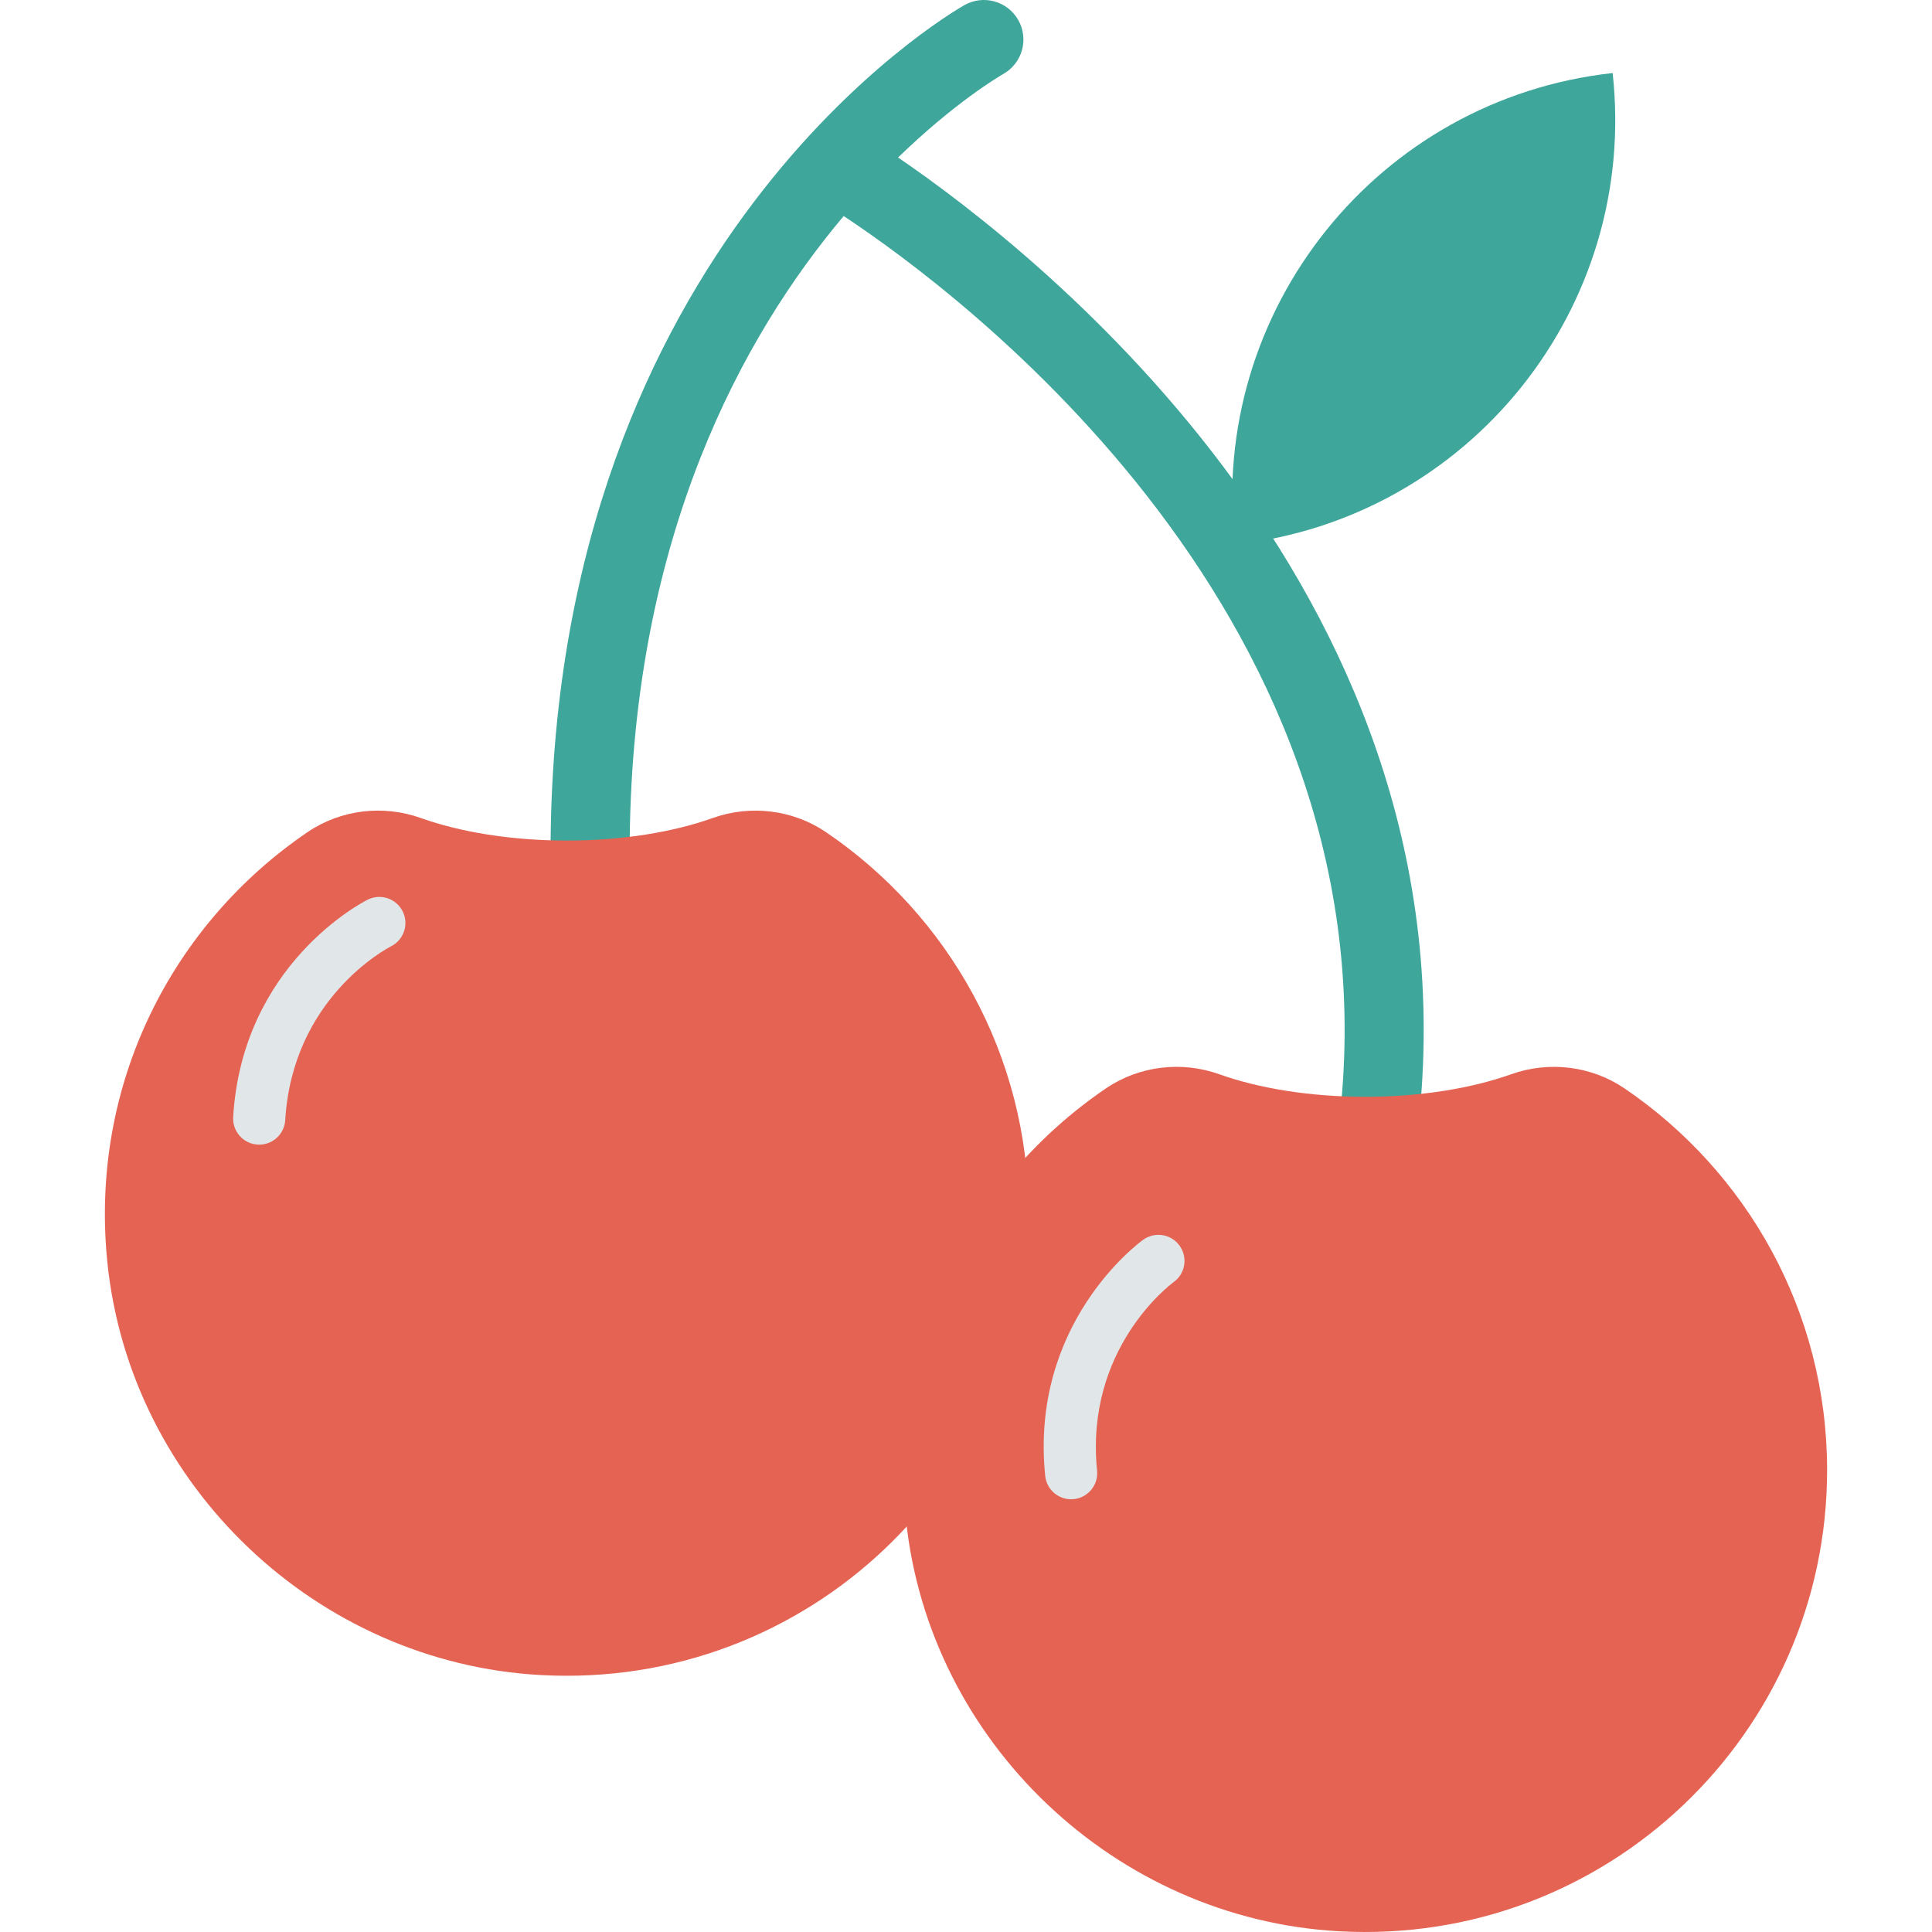 <?xml version="1.0" encoding="iso-8859-1"?>
<!-- Generator: Adobe Illustrator 19.0.0, SVG Export Plug-In . SVG Version: 6.00 Build 0)  -->
<svg version="1.1" id="Capa_1" xmlns="http://www.w3.org/2000/svg" xmlns:xlink="http://www.w3.org/1999/xlink" x="0px" y="0px"
	 viewBox="0 0 468.293 468.293" style="enable-background:new 0 0 468.293 468.293;" xml:space="preserve">
<path style="fill:#3EA69B;" d="M217.684,38.18c13.623-13.229,24.313-19.568,25.551-20.279c4.586-2.623,6.186-8.463,3.572-13.058
	c-2.614-4.601-8.472-6.201-13.067-3.59c-4.037,2.296-98.897,57.912-100.273,202.265c-0.05,5.29,4.199,9.623,9.492,9.673
	c0.031,0,0.062,0,0.094,0c5.247,0,9.53-4.23,9.58-9.492c0.705-73.961,27.556-122.469,51.864-151.332
	c27.703,18.29,135.404,97.947,119.906,221.304c-0.661,5.25,3.063,10.044,8.313,10.703c0.406,0.05,0.808,0.075,1.207,0.075
	c4.76,0,8.887-3.544,9.495-8.388C359.754,146.029,251.653,61.342,217.684,38.18z"/>
<g>
	<path style="fill:#E56353;" d="M200.213,201.702c-8.039-5.46-18.322-6.686-27.475-3.421c-9.541,3.404-21.87,5.461-35.361,5.461
		c-13.494,0-25.826-2.058-35.368-5.463c-9.134-3.26-19.4-2.052-27.425,3.394C41.946,223.82,21.595,262.68,26.03,306.021
		c5.535,54.092,50.768,97.027,105.062,99.994c64.681,3.535,118.236-47.868,118.236-111.779
		C249.328,255.721,229.837,221.825,200.213,201.702z"/>
	<path style="fill:#E56353;" d="M393.752,263.808c-8.039-5.46-18.322-6.686-27.475-3.421c-9.541,3.404-21.87,5.461-35.361,5.461
		c-13.494,0-25.826-2.058-35.368-5.463c-9.134-3.26-19.4-2.052-27.425,3.394c-32.637,22.147-52.988,61.007-48.553,104.348
		c5.535,54.092,50.768,97.027,105.062,99.994c64.681,3.534,118.236-47.868,118.236-111.779
		C442.867,317.827,423.376,283.93,393.752,263.808z"/>
</g>
<path style="fill:#3EA69B;" d="M390.886,17.704L390.886,17.704c-56.854,6.264-97.865,57.433-91.598,114.286l0,0
	C356.142,125.726,397.153,74.557,390.886,17.704z"/>
<g>
	<path style="fill:#E1E6E9;" d="M62.833,277.448c-0.127,0-0.256-0.003-0.386-0.012c-3.484-0.207-6.139-3.204-5.929-6.688
		c2.222-37.076,31.363-52.057,32.601-52.677c3.126-1.559,6.923-0.293,8.481,2.827c1.559,3.12,0.299,6.91-2.815,8.475
		c-1.13,0.58-23.879,12.632-25.65,42.134C68.935,274.862,66.151,277.448,62.833,277.448z"/>
	<path style="fill:#E1E6E9;" d="M260.648,363.321c-0.125,0.02-0.253,0.038-0.383,0.05c-3.473,0.354-6.572-2.179-6.923-5.652
		c-3.741-36.953,22.627-56.405,23.749-57.216c2.837-2.039,6.787-1.398,8.824,1.433c2.038,2.83,1.402,6.773-1.422,8.816
		c-1.022,0.754-21.549,16.292-18.576,45.696C266.257,359.791,263.923,362.789,260.648,363.321z"/>
</g>
<g>
</g>
<g>
</g>
<g>
</g>
<g>
</g>
<g>
</g>
<g>
</g>
<g>
</g>
<g>
</g>
<g>
</g>
<g>
</g>
<g>
</g>
<g>
</g>
<g>
</g>
<g>
</g>
<g>
</g>
</svg>
